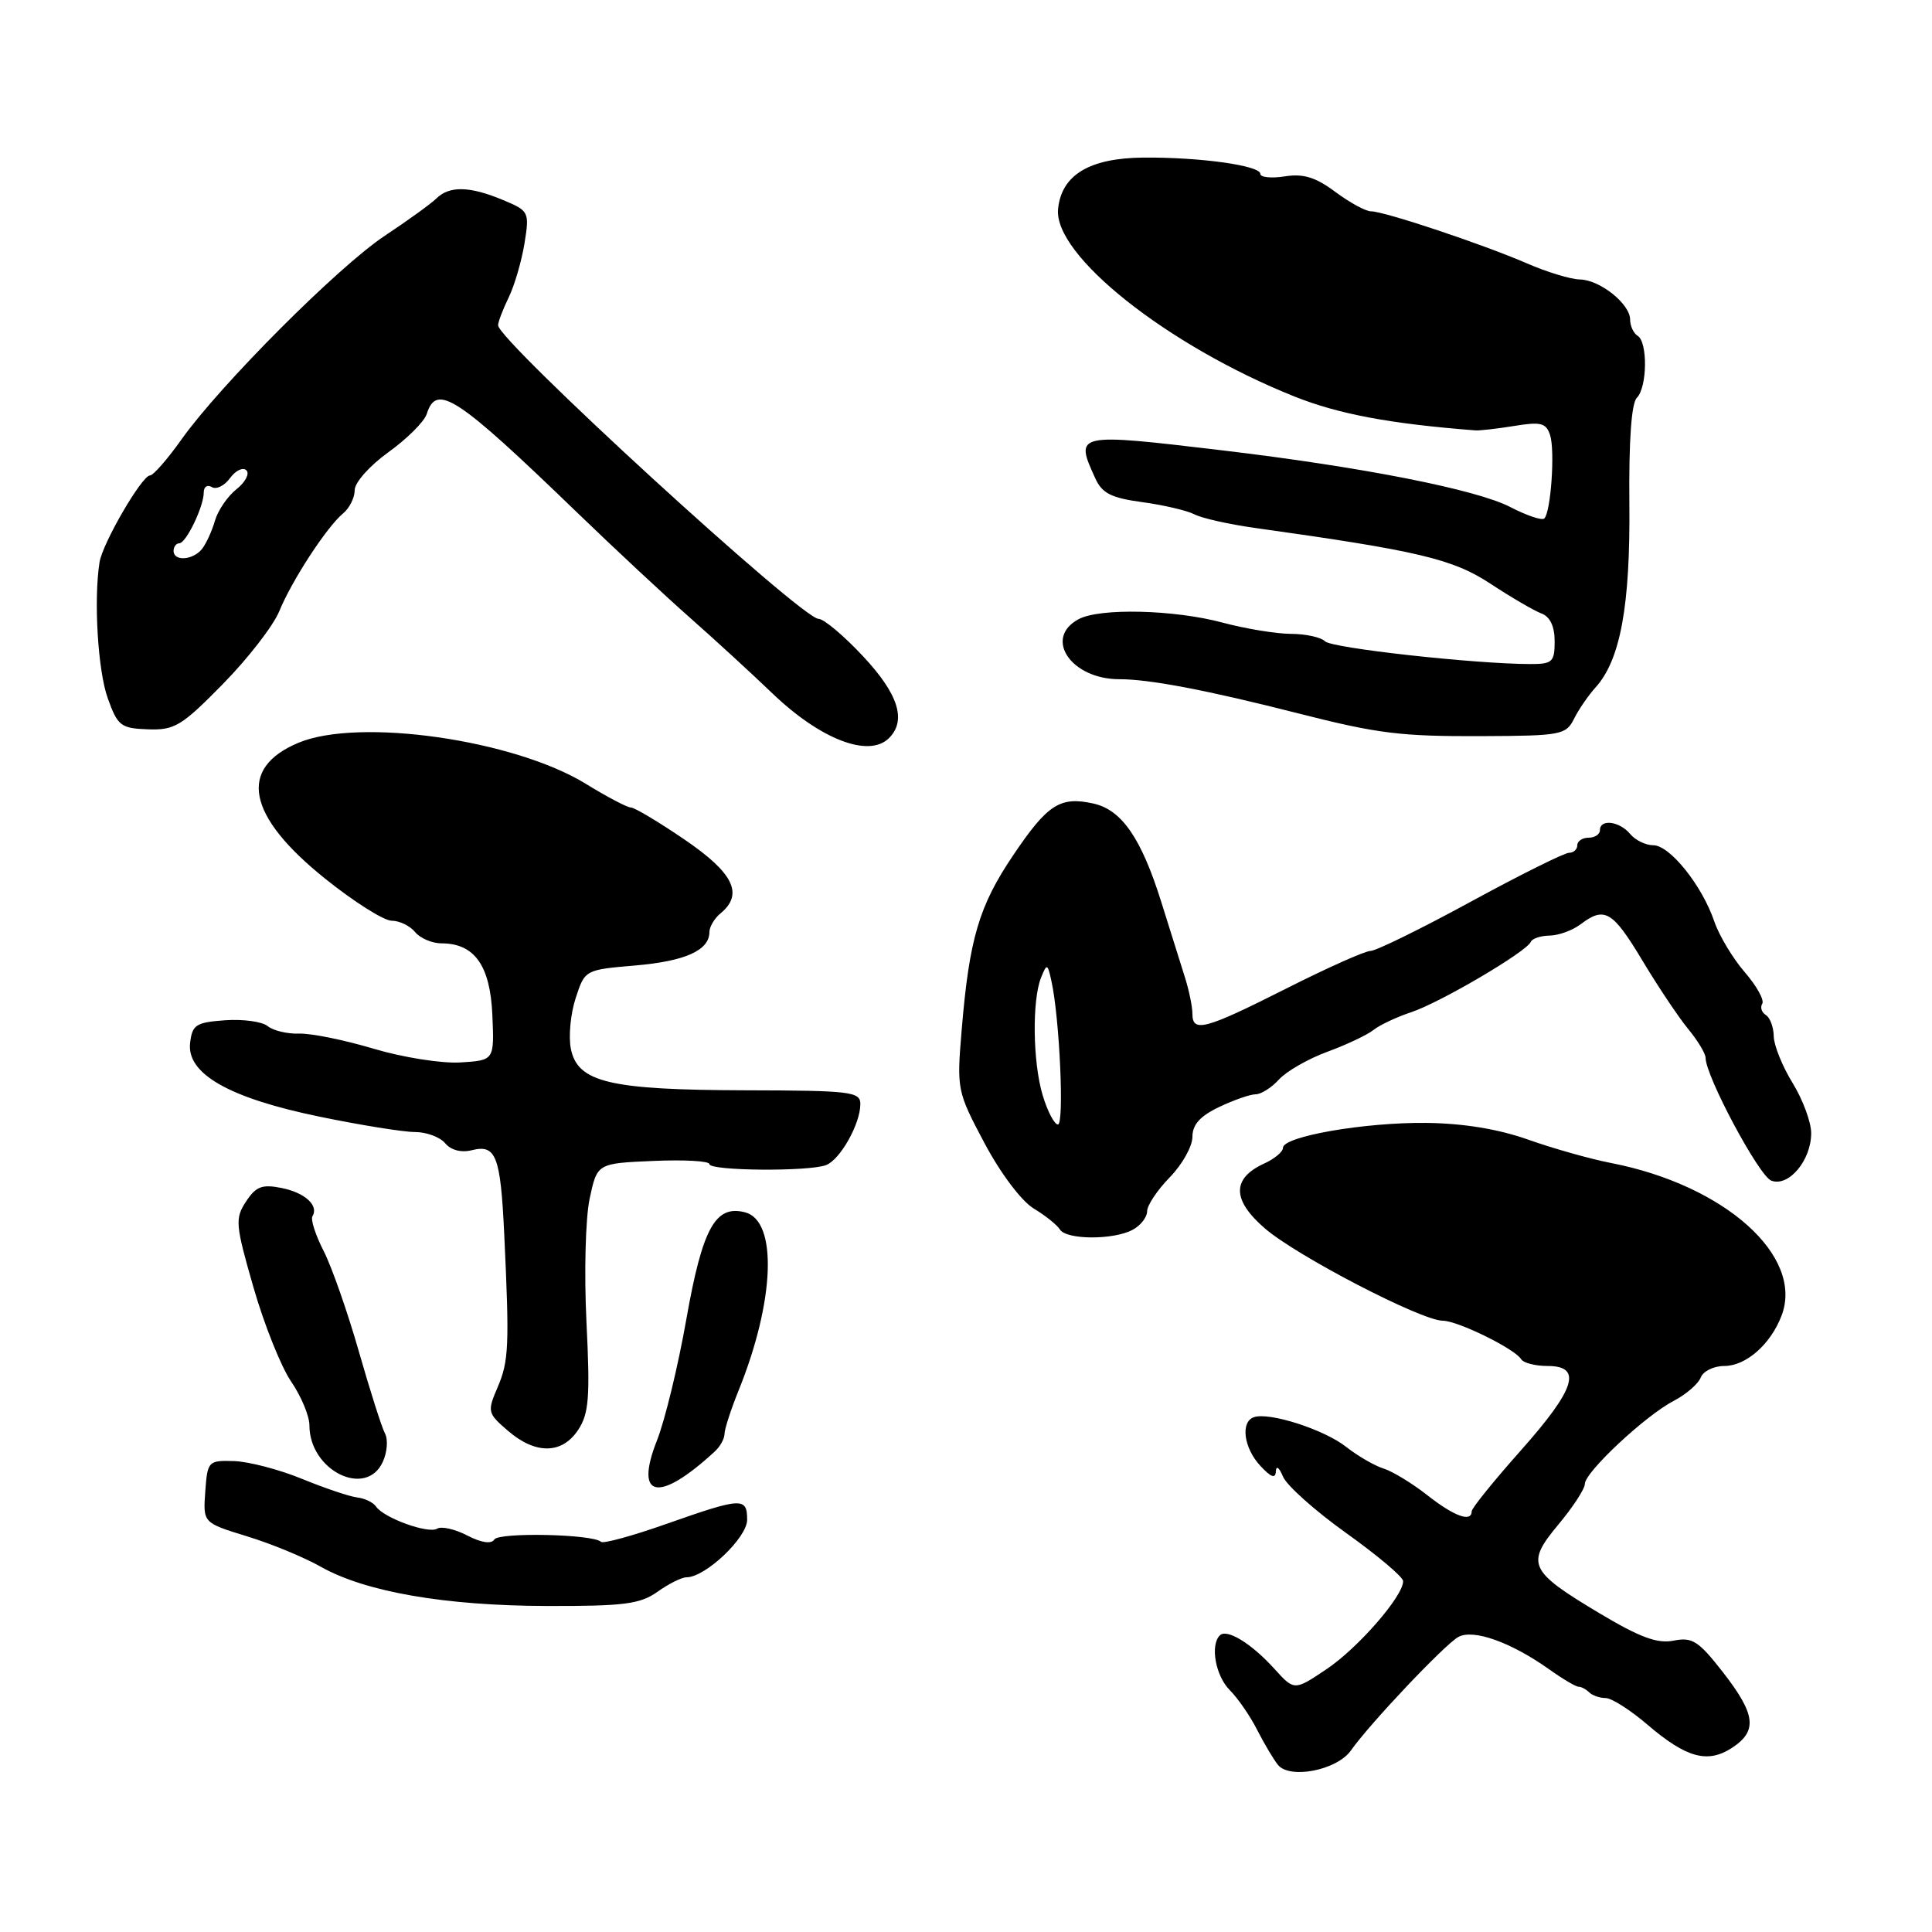 <?xml version="1.0" encoding="UTF-8" standalone="no"?>
<!DOCTYPE svg PUBLIC "-//W3C//DTD SVG 1.1//EN" "http://www.w3.org/Graphics/SVG/1.1/DTD/svg11.dtd" >
<svg xmlns="http://www.w3.org/2000/svg" xmlns:xlink="http://www.w3.org/1999/xlink" version="1.1" viewBox="0 0 256 256">
 <g >
 <path fill="currentColor"
d=" M 179.00 231.95 C 181.55 228.34 191.41 217.93 193.23 216.91 C 195.21 215.81 200.22 217.60 205.31 221.22 C 207.06 222.47 208.80 223.50 209.17 223.50 C 209.53 223.50 210.17 223.84 210.58 224.25 C 211.00 224.66 211.97 225.00 212.76 225.00 C 213.54 225.00 216.04 226.59 218.31 228.54 C 223.46 232.94 226.27 233.71 229.51 231.59 C 232.91 229.36 232.64 227.16 228.30 221.58 C 225.07 217.44 224.24 216.90 221.78 217.39 C 219.62 217.83 217.30 216.97 211.88 213.73 C 202.57 208.16 202.14 207.22 206.51 201.99 C 208.43 199.69 210.00 197.28 210.00 196.63 C 210.00 195.07 218.05 187.54 221.80 185.61 C 223.42 184.76 225.02 183.38 225.35 182.54 C 225.67 181.69 227.08 181.00 228.47 181.00 C 231.36 181.00 234.62 178.13 236.07 174.32 C 239.06 166.45 228.56 157.05 213.50 154.11 C 210.75 153.58 205.80 152.18 202.50 151.01 C 198.56 149.61 193.92 148.85 189.00 148.79 C 180.82 148.70 170.00 150.58 170.00 152.09 C 170.00 152.62 168.88 153.55 167.52 154.17 C 163.21 156.14 163.23 158.99 167.59 162.76 C 171.82 166.42 188.35 175.00 191.17 175.00 C 193.14 175.00 200.70 178.71 201.56 180.10 C 201.87 180.60 203.44 181.00 205.06 181.00 C 209.73 181.00 208.76 184.05 201.51 192.20 C 197.94 196.22 195.01 199.84 195.01 200.25 C 194.99 201.76 192.70 200.93 189.14 198.13 C 187.14 196.56 184.52 194.96 183.33 194.59 C 182.14 194.22 179.90 192.92 178.36 191.71 C 175.47 189.43 168.22 187.09 166.16 187.78 C 164.34 188.39 164.80 191.87 167.00 194.23 C 168.44 195.78 169.02 195.97 169.06 194.94 C 169.10 194.15 169.51 194.46 169.99 195.63 C 170.46 196.81 174.24 200.18 178.37 203.13 C 182.51 206.09 185.91 208.95 185.92 209.50 C 185.97 211.46 179.94 218.39 175.75 221.19 C 171.50 224.04 171.50 224.04 168.84 221.10 C 165.80 217.75 162.56 215.77 161.63 216.70 C 160.33 218.00 161.07 222.07 162.95 223.95 C 164.02 225.02 165.65 227.38 166.57 229.20 C 167.49 231.01 168.74 233.11 169.33 233.85 C 170.89 235.79 177.15 234.57 179.00 231.95 Z  M 87.12 210.92 C 88.60 209.86 90.33 209.00 90.97 209.00 C 93.47 209.00 99.00 203.75 99.00 201.38 C 99.00 198.37 98.29 198.41 88.32 201.92 C 83.82 203.51 79.91 204.58 79.63 204.30 C 78.61 203.28 66.11 203.01 65.50 203.99 C 65.11 204.62 63.79 204.43 61.91 203.46 C 60.28 202.61 58.48 202.21 57.91 202.56 C 56.75 203.27 50.86 201.14 49.83 199.63 C 49.46 199.08 48.34 198.54 47.33 198.42 C 46.32 198.30 43.02 197.19 40.00 195.95 C 36.98 194.71 32.92 193.66 31.00 193.60 C 27.59 193.50 27.49 193.61 27.20 197.64 C 26.90 201.78 26.90 201.78 32.70 203.56 C 35.89 204.53 40.30 206.35 42.50 207.60 C 48.39 210.93 58.94 212.77 72.46 212.80 C 82.68 212.83 84.82 212.55 87.12 210.92 Z  M 94.72 192.32 C 95.43 191.67 96.00 190.63 96.00 190.01 C 96.00 189.38 96.85 186.76 97.89 184.19 C 102.68 172.32 103.05 161.77 98.73 160.64 C 94.79 159.61 93.08 162.72 90.94 174.82 C 89.86 180.97 88.11 188.19 87.05 190.87 C 84.01 198.57 87.28 199.19 94.72 192.32 Z  M 50.73 193.69 C 51.31 192.41 51.44 190.73 51.01 189.94 C 50.59 189.15 49.03 184.26 47.55 179.08 C 46.07 173.90 43.98 167.92 42.90 165.79 C 41.81 163.67 41.14 161.59 41.40 161.17 C 42.28 159.74 40.41 158.03 37.29 157.41 C 34.73 156.90 33.91 157.21 32.60 159.21 C 31.12 161.46 31.19 162.26 33.58 170.56 C 34.99 175.48 37.24 181.10 38.57 183.05 C 39.91 185.01 41.00 187.62 41.00 188.87 C 41.00 194.85 48.51 198.57 50.73 193.69 Z  M 76.62 189.45 C 78.04 187.30 78.20 185.11 77.71 175.20 C 77.39 168.70 77.58 161.42 78.13 158.83 C 79.13 154.15 79.13 154.15 86.57 153.83 C 90.66 153.65 94.00 153.84 94.00 154.25 C 94.00 155.15 107.16 155.26 109.46 154.38 C 111.33 153.66 114.00 148.92 114.00 146.30 C 114.00 144.65 112.75 144.50 98.75 144.47 C 80.76 144.42 76.53 143.42 75.64 138.96 C 75.32 137.33 75.60 134.31 76.28 132.25 C 77.50 128.51 77.51 128.50 84.19 127.93 C 90.82 127.36 94.00 125.92 94.00 123.50 C 94.00 122.81 94.67 121.68 95.50 121.00 C 98.56 118.46 97.19 115.66 90.71 111.25 C 87.28 108.91 84.08 107.00 83.60 107.00 C 83.12 107.00 80.43 105.59 77.64 103.87 C 68.11 98.01 47.56 95.07 39.55 98.42 C 31.48 101.79 32.71 108.11 43.06 116.41 C 46.89 119.49 50.87 122.00 51.89 122.00 C 52.92 122.00 54.32 122.67 55.00 123.50 C 55.68 124.33 57.26 125.00 58.51 125.00 C 62.87 125.00 64.96 127.94 65.24 134.50 C 65.50 140.50 65.50 140.50 61.00 140.78 C 58.52 140.93 53.36 140.11 49.50 138.96 C 45.65 137.81 41.21 136.90 39.63 136.96 C 38.06 137.01 36.18 136.56 35.46 135.96 C 34.74 135.37 32.20 135.02 29.82 135.19 C 25.96 135.47 25.47 135.79 25.19 138.20 C 24.72 142.29 30.36 145.50 42.37 147.97 C 47.79 149.09 53.47 150.00 54.99 150.00 C 56.51 150.00 58.31 150.67 58.99 151.49 C 59.75 152.40 61.11 152.76 62.51 152.41 C 65.72 151.60 66.32 153.14 66.81 163.46 C 67.51 178.32 67.43 180.35 65.93 183.84 C 64.55 187.05 64.60 187.26 67.31 189.59 C 70.98 192.75 74.49 192.70 76.62 189.45 Z  M 150.07 162.96 C 151.13 162.40 152.00 161.29 152.00 160.50 C 152.00 159.71 153.35 157.69 155.00 156.00 C 156.65 154.31 158.00 151.90 158.00 150.65 C 158.00 149.03 159.01 147.89 161.53 146.69 C 163.48 145.76 165.66 145.00 166.38 145.00 C 167.10 145.00 168.49 144.12 169.47 143.04 C 170.45 141.96 173.33 140.30 175.87 139.37 C 178.42 138.43 181.18 137.13 182.00 136.47 C 182.82 135.82 185.07 134.76 187.00 134.12 C 190.85 132.84 202.30 126.10 202.83 124.81 C 203.02 124.36 204.14 123.99 205.33 123.97 C 206.53 123.95 208.37 123.28 209.44 122.47 C 212.61 120.07 213.67 120.69 217.61 127.25 C 219.67 130.69 222.40 134.77 223.68 136.33 C 224.96 137.88 226.00 139.61 226.00 140.17 C 226.00 142.59 233.07 155.81 234.70 156.44 C 237.00 157.32 240.00 153.75 239.99 150.14 C 239.99 148.69 238.88 145.70 237.53 143.50 C 236.17 141.30 235.05 138.51 235.03 137.31 C 235.01 136.10 234.54 134.84 233.98 134.49 C 233.42 134.14 233.21 133.47 233.51 132.99 C 233.80 132.51 232.76 130.63 231.18 128.81 C 229.61 126.99 227.79 123.97 227.15 122.09 C 225.54 117.34 221.26 112.00 219.07 112.00 C 218.07 112.00 216.68 111.33 216.00 110.50 C 214.59 108.81 212.00 108.48 212.00 110.00 C 212.00 110.55 211.32 111.00 210.50 111.00 C 209.68 111.00 209.00 111.45 209.00 112.00 C 209.00 112.55 208.51 113.00 207.90 113.00 C 207.30 113.00 201.42 115.92 194.85 119.50 C 188.28 123.08 182.32 126.00 181.61 126.00 C 180.89 126.00 175.85 128.25 170.41 131.00 C 159.65 136.43 158.00 136.87 158.00 134.32 C 158.00 133.40 157.56 131.26 157.03 129.57 C 156.49 127.88 155.07 123.35 153.87 119.50 C 151.22 111.05 148.63 107.30 144.87 106.47 C 140.47 105.50 138.81 106.57 134.29 113.27 C 129.71 120.04 128.43 124.38 127.42 136.56 C 126.77 144.36 126.82 144.64 130.44 151.45 C 132.55 155.43 135.33 159.13 136.95 160.12 C 138.51 161.06 140.08 162.32 140.45 162.92 C 141.30 164.29 147.53 164.32 150.07 162.96 Z  M 117.80 97.80 C 120.15 95.45 119.04 91.96 114.36 86.96 C 111.81 84.23 109.16 82.00 108.46 82.00 C 106.22 82.00 66.00 45.15 66.00 43.10 C 66.00 42.66 66.63 41.00 67.41 39.40 C 68.18 37.81 69.12 34.58 69.50 32.24 C 70.17 28.07 70.10 27.94 66.62 26.49 C 62.24 24.66 59.55 24.60 57.82 26.30 C 57.09 27.01 54.02 29.23 51.00 31.23 C 44.84 35.31 29.19 50.99 24.03 58.25 C 22.18 60.86 20.31 63.00 19.87 63.00 C 18.81 63.00 13.58 71.99 13.19 74.50 C 12.40 79.48 12.97 88.86 14.27 92.50 C 15.59 96.19 16.00 96.51 19.60 96.64 C 23.13 96.77 24.07 96.20 29.53 90.64 C 32.85 87.26 36.21 82.92 37.00 81.00 C 38.68 76.90 43.29 69.83 45.47 68.02 C 46.31 67.33 47.00 65.94 47.00 64.94 C 47.00 63.93 49.00 61.69 51.48 59.91 C 53.95 58.13 56.23 55.86 56.55 54.84 C 57.85 50.74 60.49 52.48 76.50 67.94 C 81.45 72.72 88.20 79.01 91.50 81.92 C 94.80 84.83 99.67 89.31 102.33 91.86 C 108.72 97.99 115.14 100.46 117.80 97.80 Z  M 208.56 95.26 C 209.17 94.02 210.46 92.15 211.41 91.10 C 214.71 87.46 216.03 80.26 215.90 66.71 C 215.82 58.41 216.17 53.43 216.89 52.71 C 218.27 51.33 218.35 45.34 217.00 44.50 C 216.45 44.16 216.00 43.19 216.00 42.35 C 216.00 40.27 211.99 37.07 209.33 37.03 C 208.14 37.01 204.99 36.06 202.33 34.90 C 196.47 32.36 183.42 28.00 181.66 28.00 C 180.96 28.00 178.84 26.84 176.94 25.43 C 174.34 23.49 172.71 22.98 170.25 23.37 C 168.46 23.65 167.00 23.50 167.00 23.04 C 167.00 21.93 159.00 20.82 151.53 20.88 C 144.37 20.94 140.65 23.17 140.20 27.69 C 139.58 33.81 154.67 45.79 171.50 52.53 C 177.36 54.87 184.15 56.15 195.50 57.03 C 196.05 57.07 198.37 56.81 200.65 56.44 C 204.18 55.86 204.88 56.04 205.40 57.67 C 206.06 59.76 205.50 67.83 204.63 68.70 C 204.33 69.00 202.32 68.32 200.15 67.20 C 195.70 64.87 180.45 61.87 162.00 59.68 C 142.46 57.36 142.39 57.38 145.13 63.38 C 146.03 65.37 147.25 65.98 151.38 66.54 C 154.19 66.92 157.29 67.65 158.26 68.15 C 159.23 68.66 162.83 69.47 166.26 69.95 C 187.99 72.99 192.49 74.06 197.50 77.35 C 200.25 79.16 203.29 80.93 204.25 81.29 C 205.39 81.71 206.00 83.00 206.00 84.97 C 206.00 87.72 205.70 88.00 202.75 87.99 C 195.33 87.97 176.48 85.88 175.58 84.98 C 175.04 84.44 173.00 83.99 171.05 83.99 C 169.10 83.98 165.03 83.31 162.00 82.50 C 155.61 80.78 145.72 80.54 142.93 82.04 C 138.23 84.55 141.92 90.00 148.32 90.00 C 152.31 89.99 160.03 91.47 172.00 94.52 C 182.60 97.22 185.59 97.59 196.47 97.54 C 206.82 97.50 207.50 97.37 208.56 95.26 Z  M 138.16 145.13 C 136.84 140.75 136.74 132.49 137.96 129.50 C 138.72 127.63 138.81 127.66 139.32 130.00 C 140.40 134.86 141.04 149.00 140.18 149.00 C 139.71 149.00 138.80 147.26 138.16 145.13 Z  M 23.00 73.00 C 23.00 72.45 23.34 72.00 23.75 71.99 C 24.66 71.98 27.00 67.13 27.00 65.24 C 27.00 64.49 27.48 64.18 28.07 64.54 C 28.65 64.90 29.74 64.37 30.48 63.35 C 31.23 62.33 32.20 61.87 32.65 62.32 C 33.10 62.77 32.51 63.89 31.34 64.82 C 30.17 65.74 28.88 67.62 28.48 69.00 C 28.08 70.38 27.31 72.06 26.76 72.75 C 25.56 74.24 23.00 74.41 23.00 73.00 Z "/>
</g>
</svg>